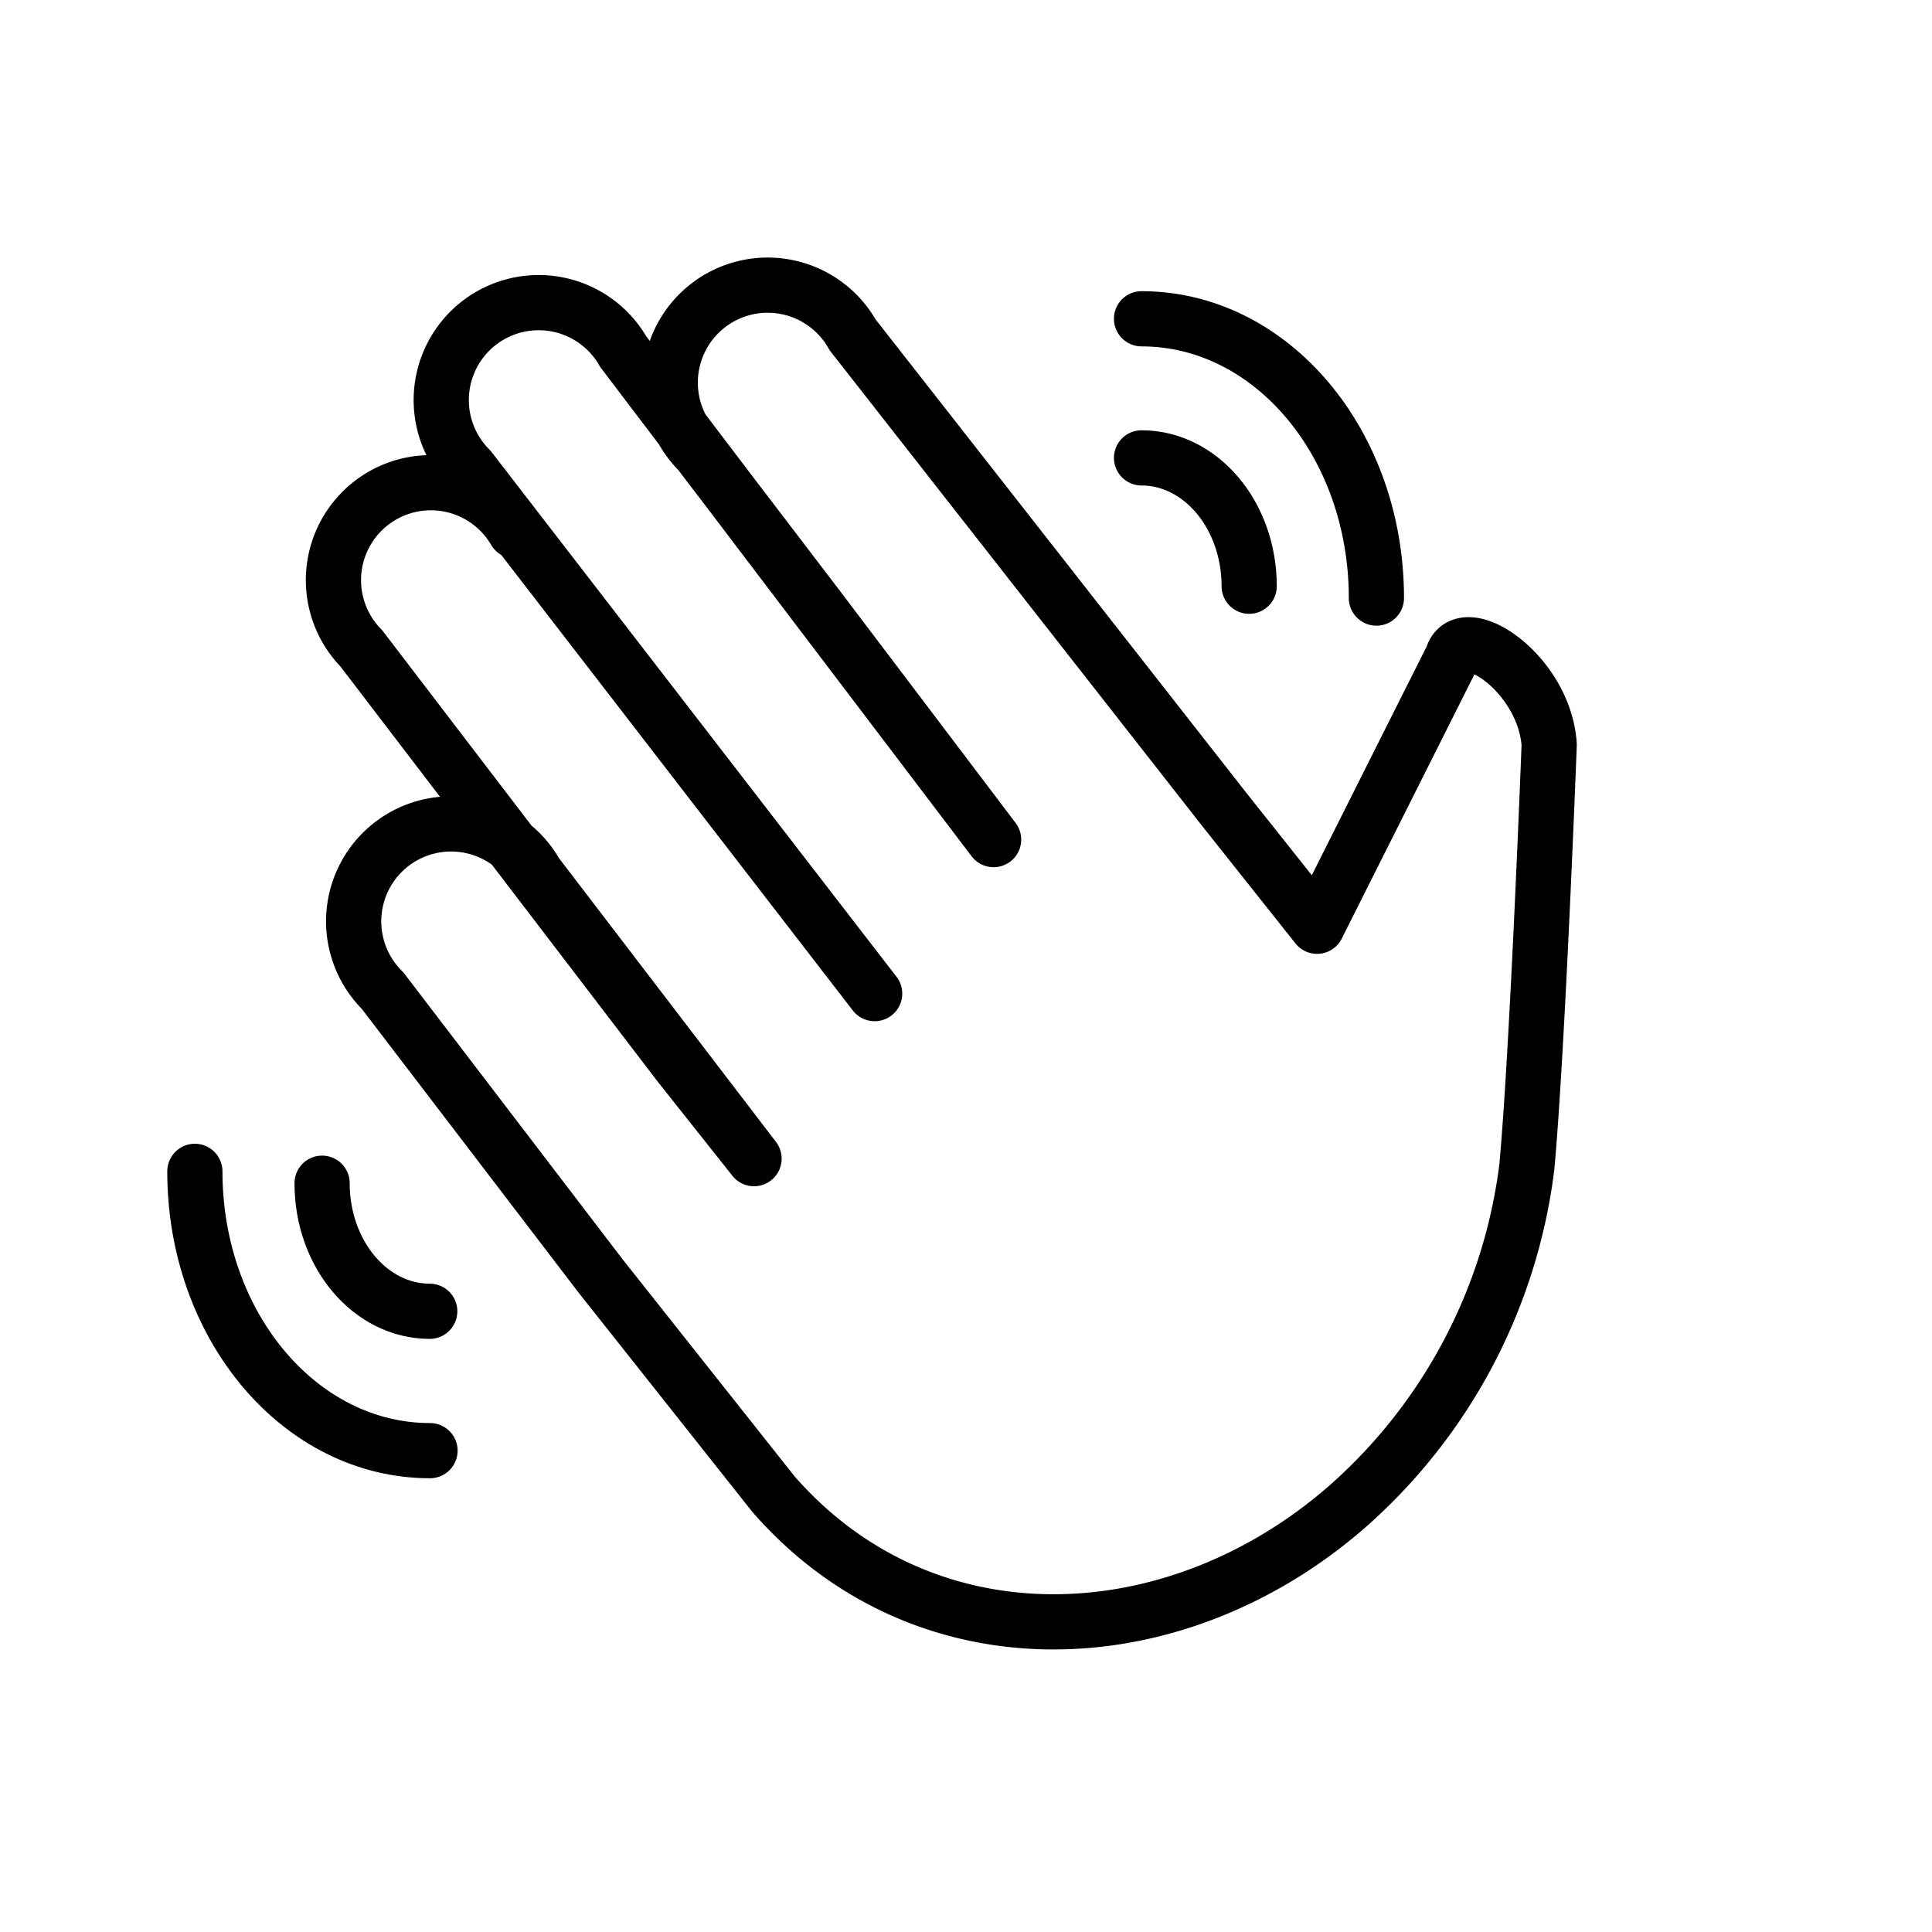 <svg xmlns="http://www.w3.org/2000/svg" viewBox="0 0 70 70"><g fill="none" stroke="#000" stroke-linecap="round" stroke-linejoin="round" stroke-width="2"><path d="M18.66 19.24a3.53 3.53 0 10-5.57 4.25l11.54 15.1 2.69 3.39-7.9-10.33a3.53 3.53 0 10-5.56 4.24l7.9 10.34 6.26 7.9c5.47 6.27 14.52 5.93 20.79.46a19.62 19.62 0 006.51-12.31c.39-4.23.81-15.3.81-15.3-.18-2.6-3.13-4.52-3.51-3.18l-4.9 9.76-3.36-4.23 3.36 4.23-3.36-4.23-13.47-17.2a3.53 3.53 0 10-5.56 4.24l4.25 5.57L36 30.42 22.58 12.74a3.53 3.53 0 10-5.56 4.25L31.69 36"/><path stroke-miterlimit="10" d="M11.67 42.87c0 2.57 1.75 4.64 3.9 4.64M7.06 42.44c0 5.6 3.81 10.12 8.52 10.12M45.26 21.24c0-2.57-1.75-4.65-3.9-4.65M49.87 21.67c0-5.6-3.8-10.12-8.51-10.12"/></g></svg>